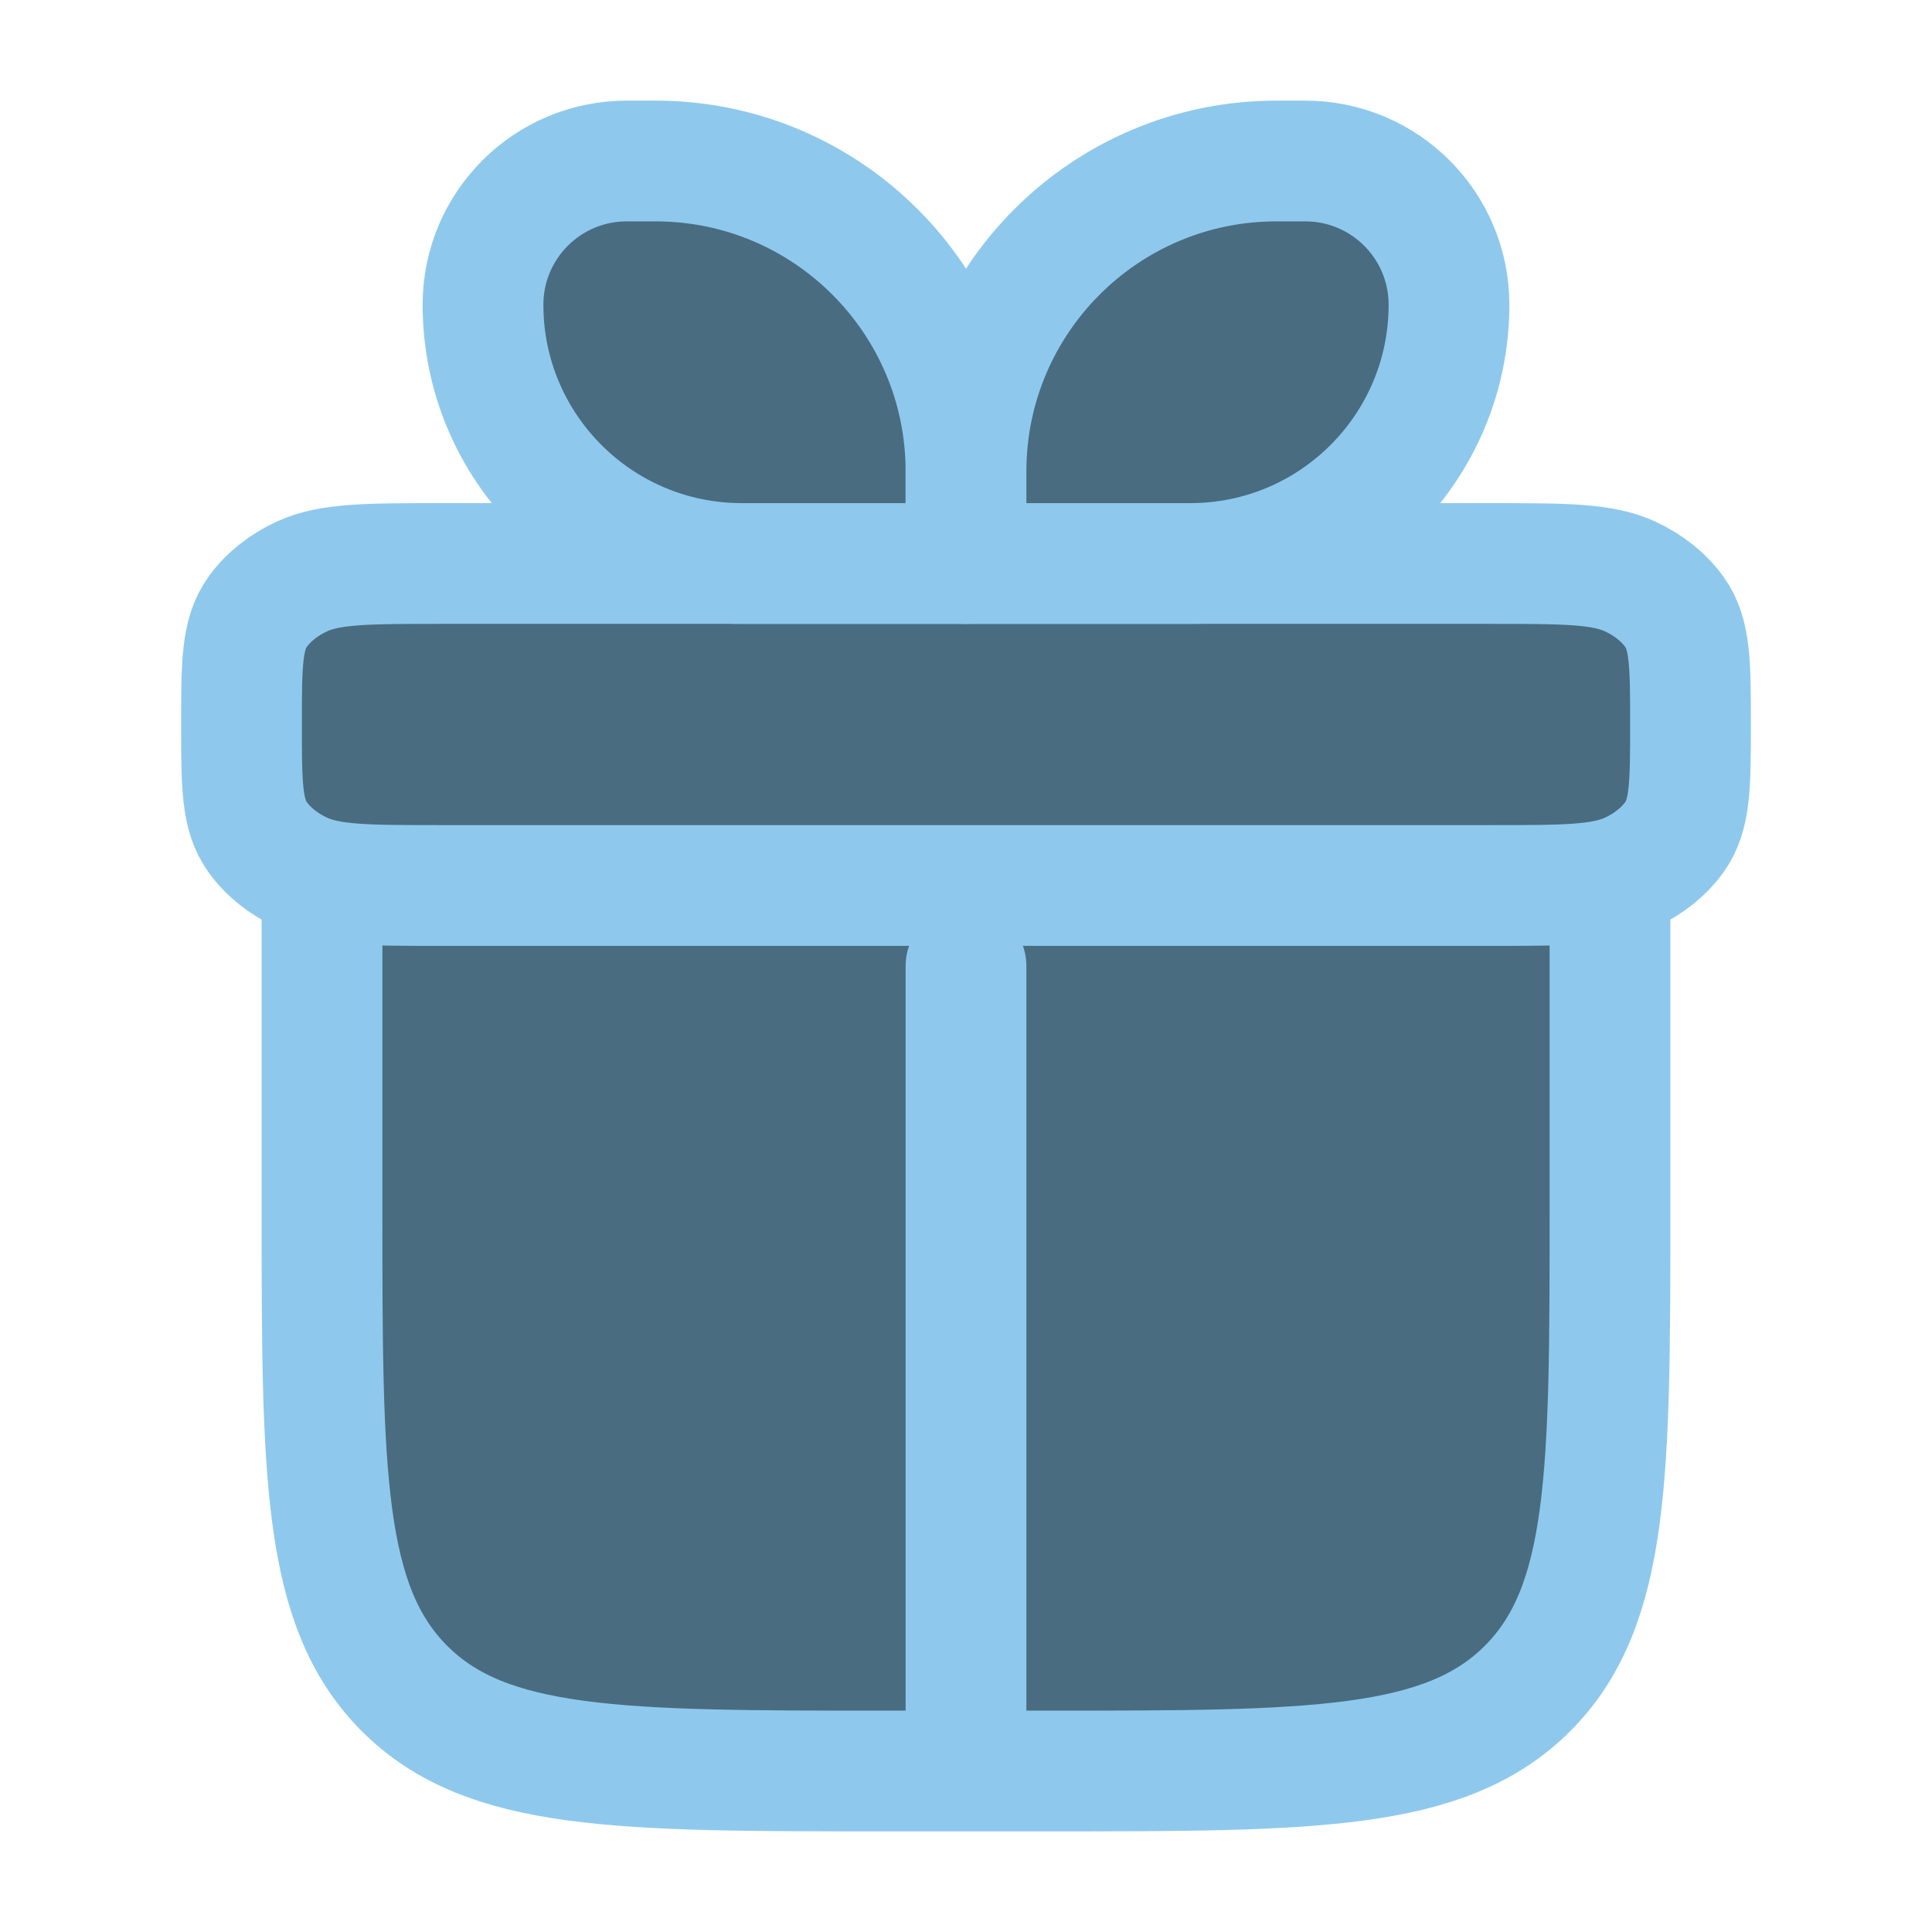 <svg width="30" height="30" viewBox="0 0 30 30" fill="none" xmlns="http://www.w3.org/2000/svg">
<path d="M5 13.75V18.75C5 22.875 5 24.937 6.281 26.219C7.563 27.5 9.625 27.5 13.75 27.5H16.25C20.375 27.5 22.437 27.5 23.719 26.219C25 24.937 25 22.875 25 18.75V13.75" fill="#496C81"/>
<path d="M5 13.75V18.75C5 22.875 5 24.937 6.281 26.219C7.563 27.5 9.625 27.5 13.75 27.5H16.25C20.375 27.5 22.437 27.5 23.719 26.219C25 24.937 25 22.875 25 18.75V13.75" stroke="#8EC9ED" stroke-width="1.875" stroke-linecap="round" stroke-linejoin="round"/>
<path d="M3.75 11.25C3.75 10.315 3.75 9.848 4.001 9.5C4.166 9.272 4.402 9.083 4.688 8.951C5.123 8.75 5.707 8.75 6.875 8.75H23.125C24.293 8.75 24.877 8.75 25.312 8.951C25.598 9.083 25.834 9.272 25.999 9.5C26.25 9.848 26.25 10.315 26.25 11.25C26.25 12.185 26.25 12.652 25.999 13C25.834 13.228 25.598 13.417 25.312 13.549C24.877 13.75 24.293 13.75 23.125 13.75H6.875C5.707 13.75 5.123 13.75 4.688 13.549C4.402 13.417 4.166 13.228 4.001 13C3.75 12.652 3.75 12.185 3.75 11.25Z" fill="#496C81" stroke="#8EC9ED" stroke-width="1.875" stroke-linejoin="round"/>
<path d="M7.5 4.732C7.5 3.499 8.499 2.5 9.732 2.5H10.179C12.841 2.5 15 4.659 15 7.321V8.75H11.518C9.299 8.75 7.5 6.951 7.5 4.732Z" fill="#496C81" stroke="#8EC9ED" stroke-width="1.875" stroke-linejoin="round"/>
<path d="M22.5 4.732C22.5 3.499 21.501 2.5 20.268 2.5H19.821C17.159 2.5 15 4.659 15 7.321V8.75H18.482C20.701 8.75 22.5 6.951 22.5 4.732Z" fill="#496C81" stroke="#8EC9ED" stroke-width="1.875" stroke-linejoin="round"/>
<path d="M15 15L15 27" stroke="#8EC9ED" stroke-width="1.875" stroke-linecap="round" stroke-linejoin="round"/>
</svg>
